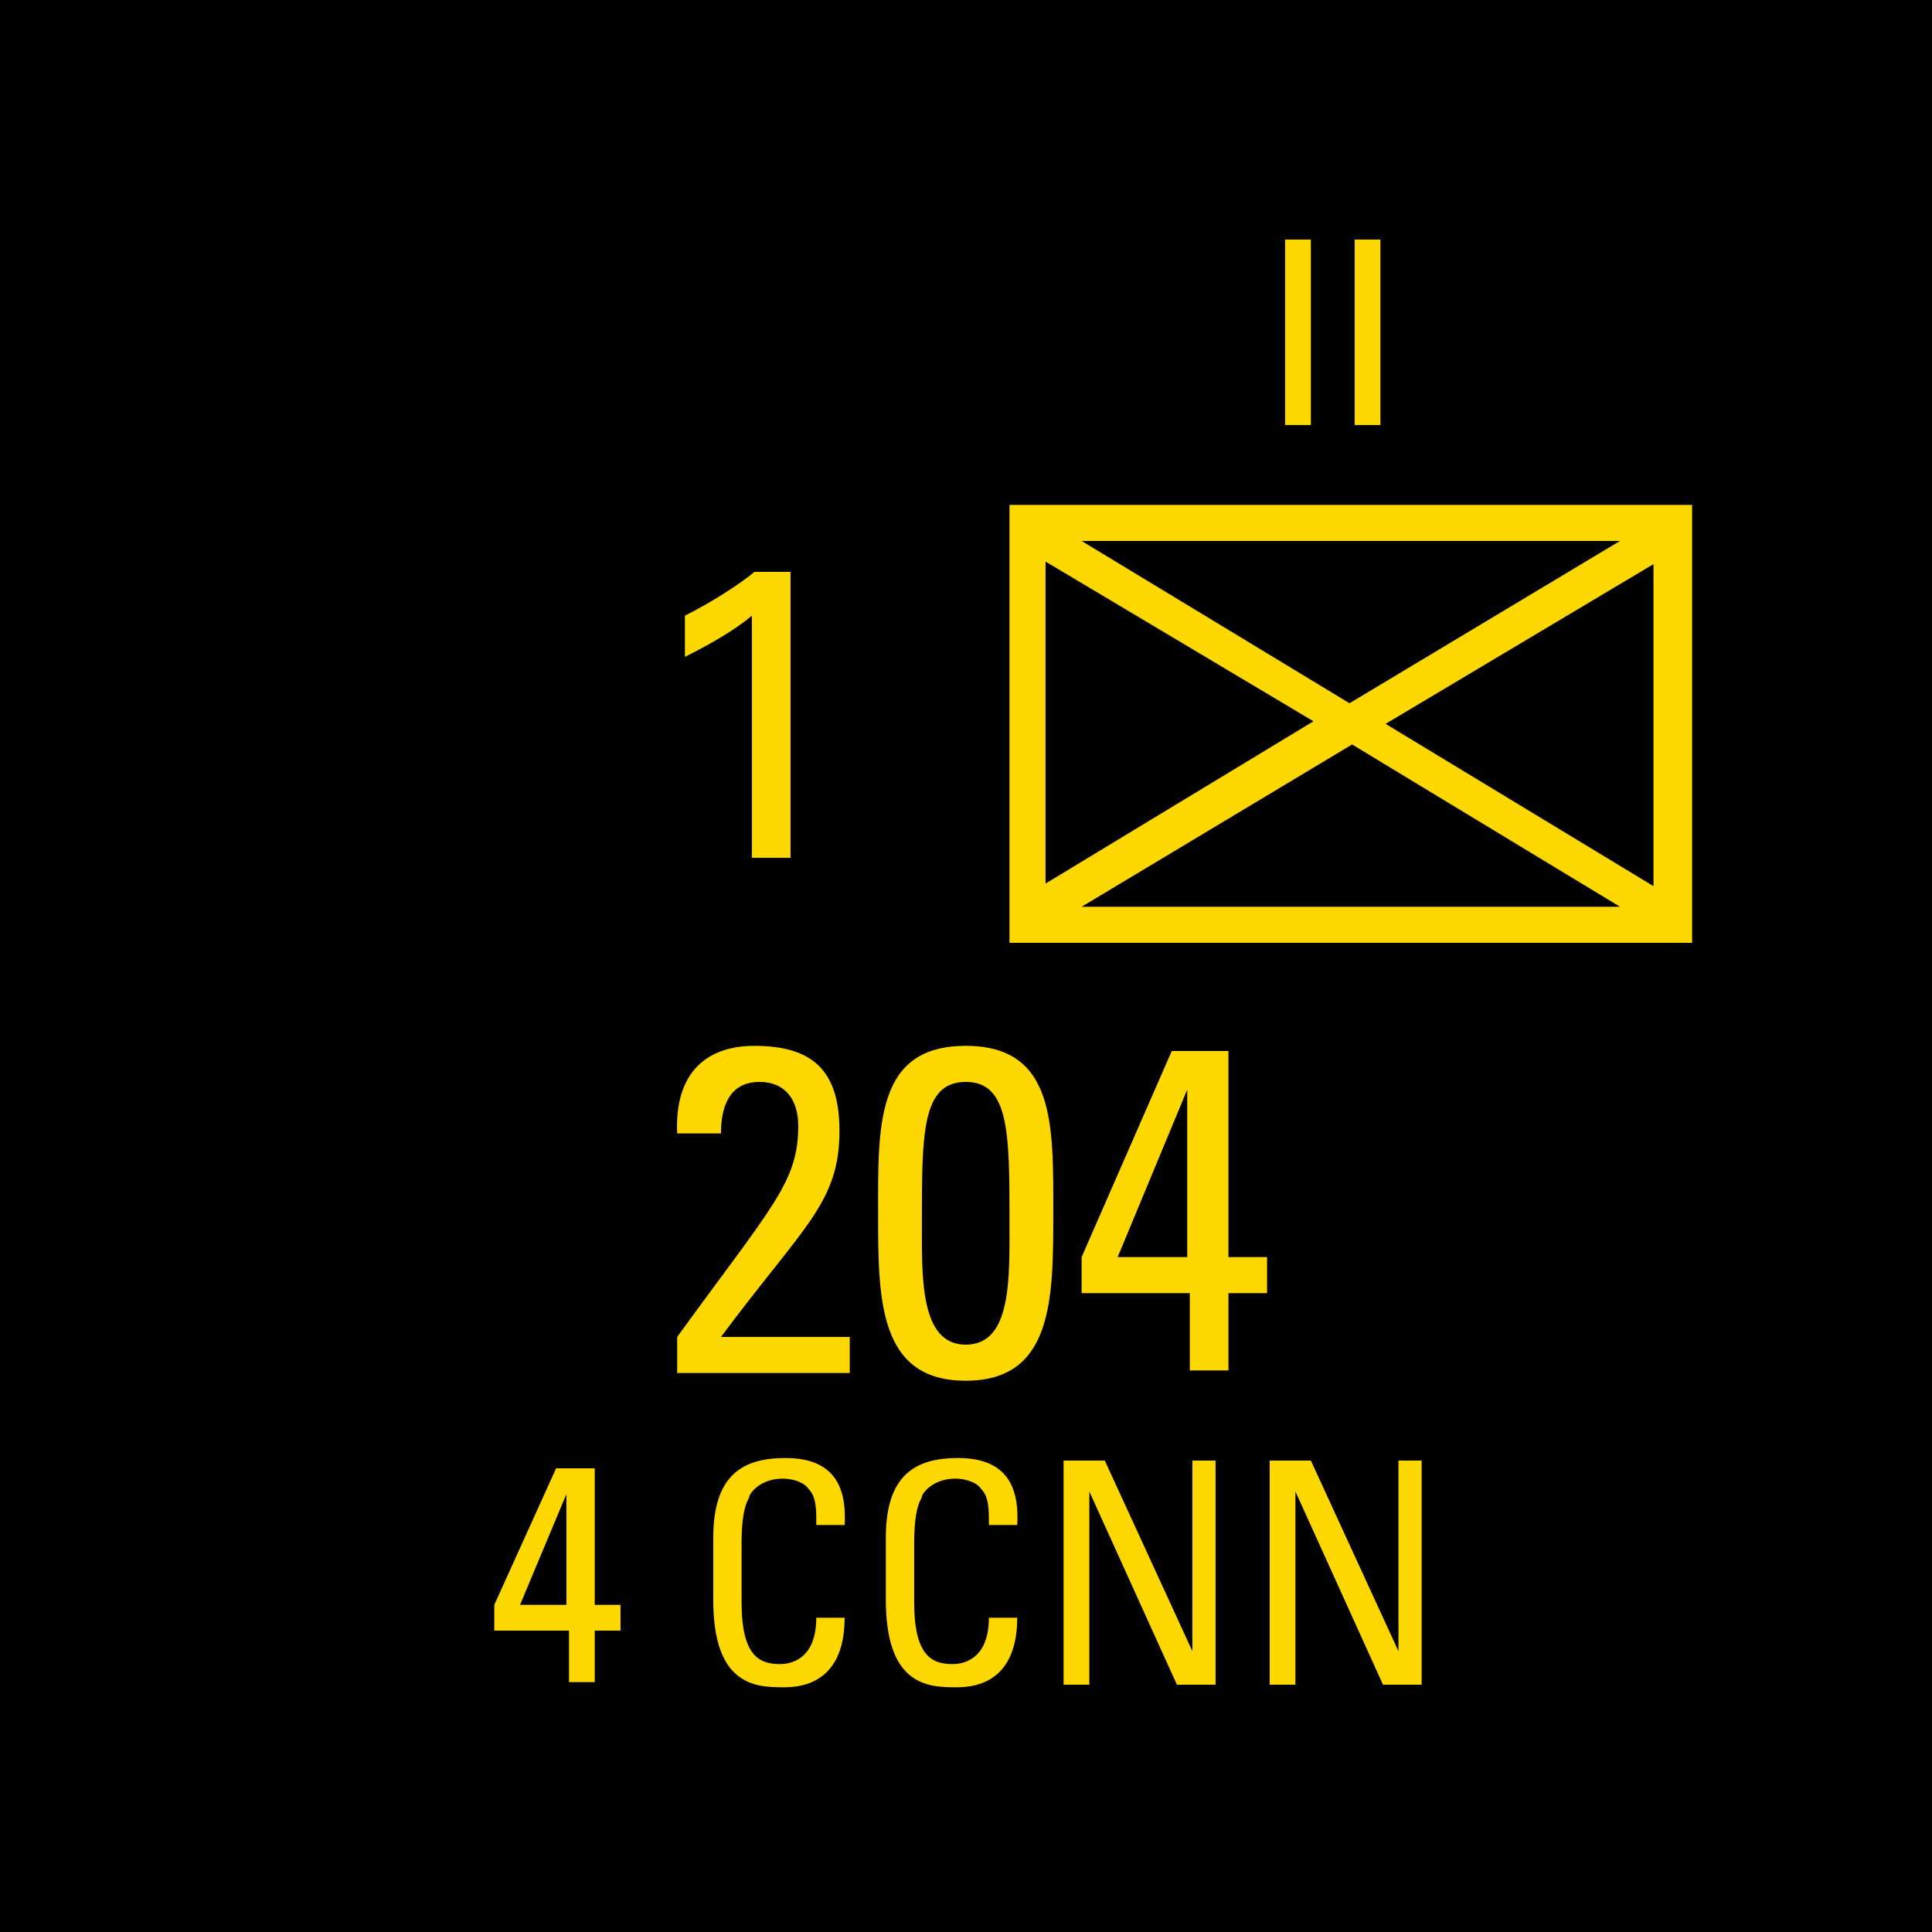 <?xml version="1.0" encoding="utf-8"?>
<!-- Generator: Adobe Illustrator 26.0.3, SVG Export Plug-In . SVG Version: 6.00 Build 0)  -->
<svg version="1.2" baseProfile="tiny" xmlns="http://www.w3.org/2000/svg" xmlns:xlink="http://www.w3.org/1999/xlink" x="0px"
	 y="0px" viewBox="0 0 75 75" overflow="visible" xml:space="preserve">
<g id="svg">
	<g>
		<g id="cs_layer_CNA_0002_00000023283088047694392320000015410210321053132443_">
			<g id="g169366_00000060018564281457370690000011209304467157080227_">
			</g>
			<g id="IT_IT_204_-_4CCNN__MG__341_00000023984001801757557860000008151384566135503021_" transform="translate(862.5,637.5)">
				<g id="g172632_00000163752143858264235480000008377808996469435532_" transform="translate(-450,-1500)">
					
						<rect id="rect172630_00000121979536001855908420000016960254196065016983_" x="-412.5" y="862.5" fill="#010101" width="75" height="75"/>
				</g>
				<g id="g172649_00000061436066009635686670000015982847761925272452_" transform="translate(229.688,-150)">
					<g>
						<path fill="#FDD700" d="M-1026.5-467.9v17h-26.5v-17H-1026.5z M-1051.6-465.7v12.5l10.4-6.3L-1051.6-465.7z M-1029.3-466.5
							h-20.9l10.4,6.3L-1029.3-466.5z M-1050.2-452.3h20.9l-10.4-6.3L-1050.2-452.3z M-1038.4-459.4l10.4,6.3v-12.5L-1038.4-459.4z"
							/>
					</g>
					<g>
						<path fill="#FDD700" d="M-1065.9-434.2v-1.4c3.7-5.1,4.7-6,4.7-8.2c0-1-0.5-1.7-1.5-1.7c-1.2,0-1.5,1-1.5,2h-1.7
							c-0.1-2.1,0.9-3.4,3-3.4c2.3,0,3.3,1,3.3,3.3c0,2.8-1.4,3.7-4.6,8h5v1.4H-1065.9z"/>
						<path fill="#FDD700" d="M-1051.3-440.4c0,3.3,0,6.5-3.4,6.5s-3.4-3.2-3.4-6.5c0-3.4-0.1-6.5,3.4-6.5
							S-1051.3-443.8-1051.3-440.4z M-1056.4-440.1c0,2.1-0.1,4.8,1.7,4.8c1.8,0,1.7-2.6,1.7-4.8c0-3.4,0-5.4-1.7-5.4
							S-1056.4-443.5-1056.4-440.1z"/>
						<path fill="#FDD700" d="M-1050.2-437.3v-1.4l3.5-8h2.2v8h1.5v1.4h-1.5v3h-1.5v-3H-1050.2z M-1046.1-438.7v-6.5h0l-2.7,6.5
							H-1046.1z"/>
					</g>
					<g>
						<path fill="#FDD700" d="M-1042.3-478.2h1v7.2h-1V-478.2z"/>
						<path fill="#FDD700" d="M-1039.6-478.2h1v7.2h-1V-478.2z"/>
					</g>
					<g>
						<path fill="#FDD700" d="M-1063-463.6c-0.7,0.6-1.8,1.2-2.6,1.6v-1.6c1-0.5,2.1-1.2,2.7-1.7h1.4v11.1h-1.5V-463.6z"/>
					</g>
					<g>
						<path fill="#FDD700" d="M-1073-424.2v-1l2.4-5.3h1.5v5.3h1v1h-1v2h-1v-2H-1073z M-1070.2-425.2v-4.3h0l-1.8,4.3H-1070.2z"/>
						<path fill="#FDD700" d="M-1060.5-428.4c0-0.5,0-1-0.3-1.3c-0.2-0.3-0.7-0.4-1-0.4c-0.9,0-1.3,0.6-1.3,0.7
							c0,0.1-0.3,0.3-0.3,1.8v2.3c0,2.1,0.7,2.4,1.5,2.4c0.3,0,1.4-0.1,1.4-1.8h1.1c0,2.7-1.9,2.7-2.4,2.7c-1.1,0-2.7-0.1-2.7-3.4
							v-2.4c0-2.4,1.1-3.1,2.8-3.1c1.7,0,2.4,0.9,2.3,2.6H-1060.5z"/>
						<path fill="#FDD700" d="M-1053.8-428.4c0-0.5,0-1-0.3-1.3c-0.2-0.3-0.7-0.4-1-0.4c-0.9,0-1.3,0.6-1.3,0.7
							c0,0.1-0.3,0.3-0.3,1.8v2.3c0,2.1,0.7,2.4,1.5,2.4c0.3,0,1.4-0.1,1.4-1.8h1.1c0,2.7-1.9,2.7-2.4,2.7c-1.1,0-2.7-0.1-2.7-3.4
							v-2.4c0-2.4,1.1-3.1,2.8-3.1c1.7,0,2.4,0.9,2.3,2.6H-1053.8z"/>
						<path fill="#FDD700" d="M-1045-430.8v8.7h-1.5l-3.4-7.5h0v7.5h-1v-8.7h1.6l3.4,7.4h0v-7.4H-1045z"/>
						<path fill="#FDD700" d="M-1037-430.8v8.7h-1.5l-3.4-7.5h0v7.5h-1v-8.7h1.6l3.4,7.4h0v-7.4H-1037z"/>
					</g>
				</g>
			</g>
			<g id="IT_IT_204_-_4CCNN__ART__342_00000000912290593136983950000005553164018014883746_" transform="translate(937.5,637.5)">
				<g id="g172654_00000072255777160307996900000014194127448233152702_" transform="translate(-450,-1500)">
					
						<rect id="rect172652_00000042732379711523683820000003810971651466150589_" x="-412.5" y="862.5" fill="#010101" width="75" height="75"/>
				</g>
			</g>
		</g>
	</g>
</g>
<g id="text" display="none">
	
		<rect id="frontbox" x="-862.5" y="-637.5" display="inline" fill="none" stroke="#000000" stroke-miterlimit="10" width="1650" height="1275"/>
	<g id="align" display="inline">
	</g>
</g>
<g id="crop" display="none">
	<g id="front" display="inline">
		<g>
			<line fill="none" stroke="#939598" stroke-miterlimit="10" x1="-9.4" y1="0" x2="759.4" y2="0"/>
			<line fill="none" stroke="#939598" stroke-miterlimit="10" x1="-9.4" y1="75" x2="759.4" y2="75"/>
			<line fill="none" stroke="#939598" stroke-miterlimit="10" x1="0" y1="-9.4" x2="0" y2="159.4"/>
			<line fill="none" stroke="#939598" stroke-miterlimit="10" x1="75" y1="-9.4" x2="75" y2="159.4"/>
		</g>
	</g>
</g>
<g id="guides" display="none">
</g>
</svg>
